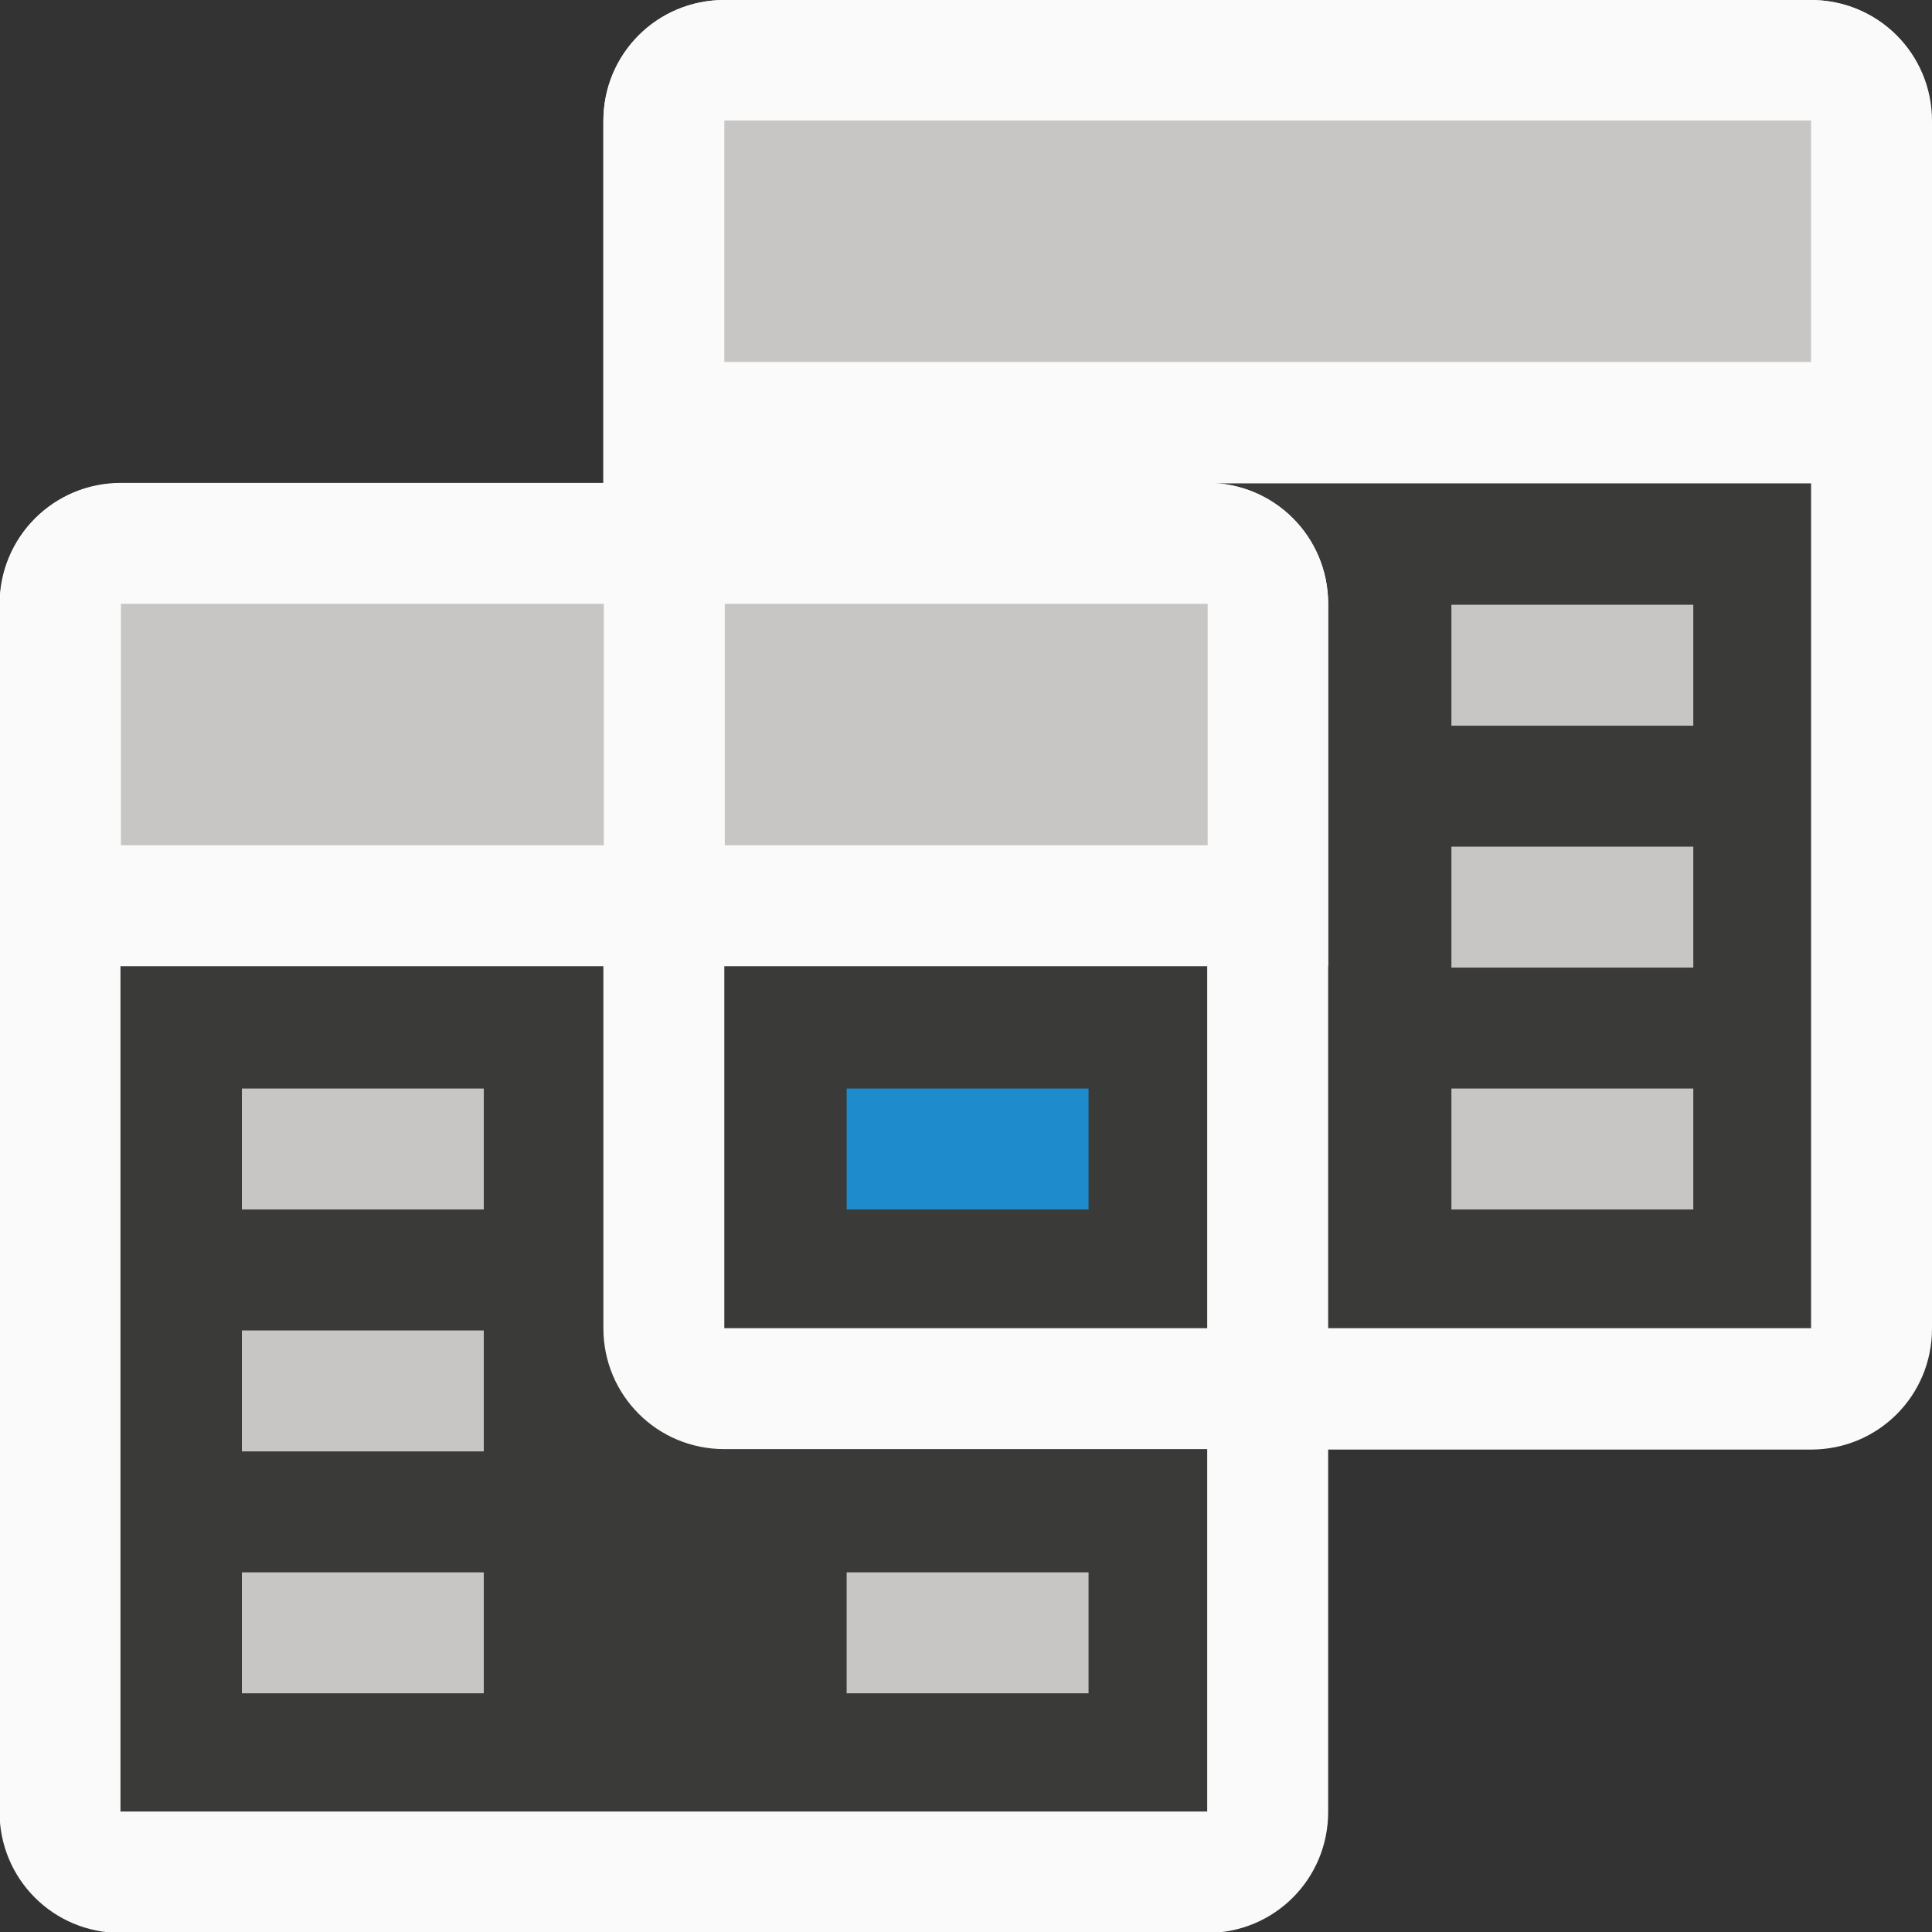 <svg height="16" viewBox="0 0 4.233 4.233" width="16" xmlns="http://www.w3.org/2000/svg"><rect x="0" y="0" width="4.233" height="4.233" fill="#333333" stroke="none"/><g transform="translate(0 -292.767)"><g stroke-width=".265"><path d="m.265 294.883h2.381v1.852h-2.381z" fill="#3a3a38"/><path d="m1.587 293.825h2.381v1.852h-2.381z" fill="#3a3a38"/><path d="m1.587 292.767c-.147 0-.265.118-.265.265v.794h-1.058c-.147 0-.265.118-.265.265v2.646c0 .147.118.265.265.265h2.381c.147 0 .265-.118.265-.265v-.794h1.058c.147 0 .265-.118.265-.265v-2.646c0-.147-.118-.265-.265-.265zm1.058 1.058h1.323v1.852h-1.058v-1.587c0-.147-.118-.265-.265-.265zm-2.381 1.058h1.058v.794c0 .147.118.265.265.265h1.058v.794h-2.381zm1.323 0h1.058v.794h-1.058z" fill="#fafafa"/></g><g fill="#bababa" transform="matrix(.265 0 0 .265 0 292.767)"><path d="m7 9h2v1h-2z" fill="#1e8bcd"/><path d="m12 5v1h2v-1zm0 2v1h2v-1zm-10 2v1h2v-1zm10 0v1h2v-1zm-10 2v1h2v-1zm0 2v1h2v-1zm5 0v1h2v-1z" fill="#c8c6c4" transform="translate(0 -0)"/></g><g stroke-width=".265"><path d="m.265 293.825c-.147 0-.265.118-.265.265v.794h2.91v-.794c0-.147-.118-.265-.265-.265z" fill="#fafafa"/><path d="m.265 294.09v.529h1.058v-.529zm1.323 0v.529h1.058v-.529z" fill="#c8c6c4"/><path d="m1.587 292.767c-.147 0-.265.118-.265.265v.794h2.91v-.794c0-.147-.118-.265-.265-.265z" fill="#fafafa"/></g><path d="m1.587 293.031h2.381v.529h-2.381z" fill="#c8c6c4" stroke-width=".229"/></g></svg>